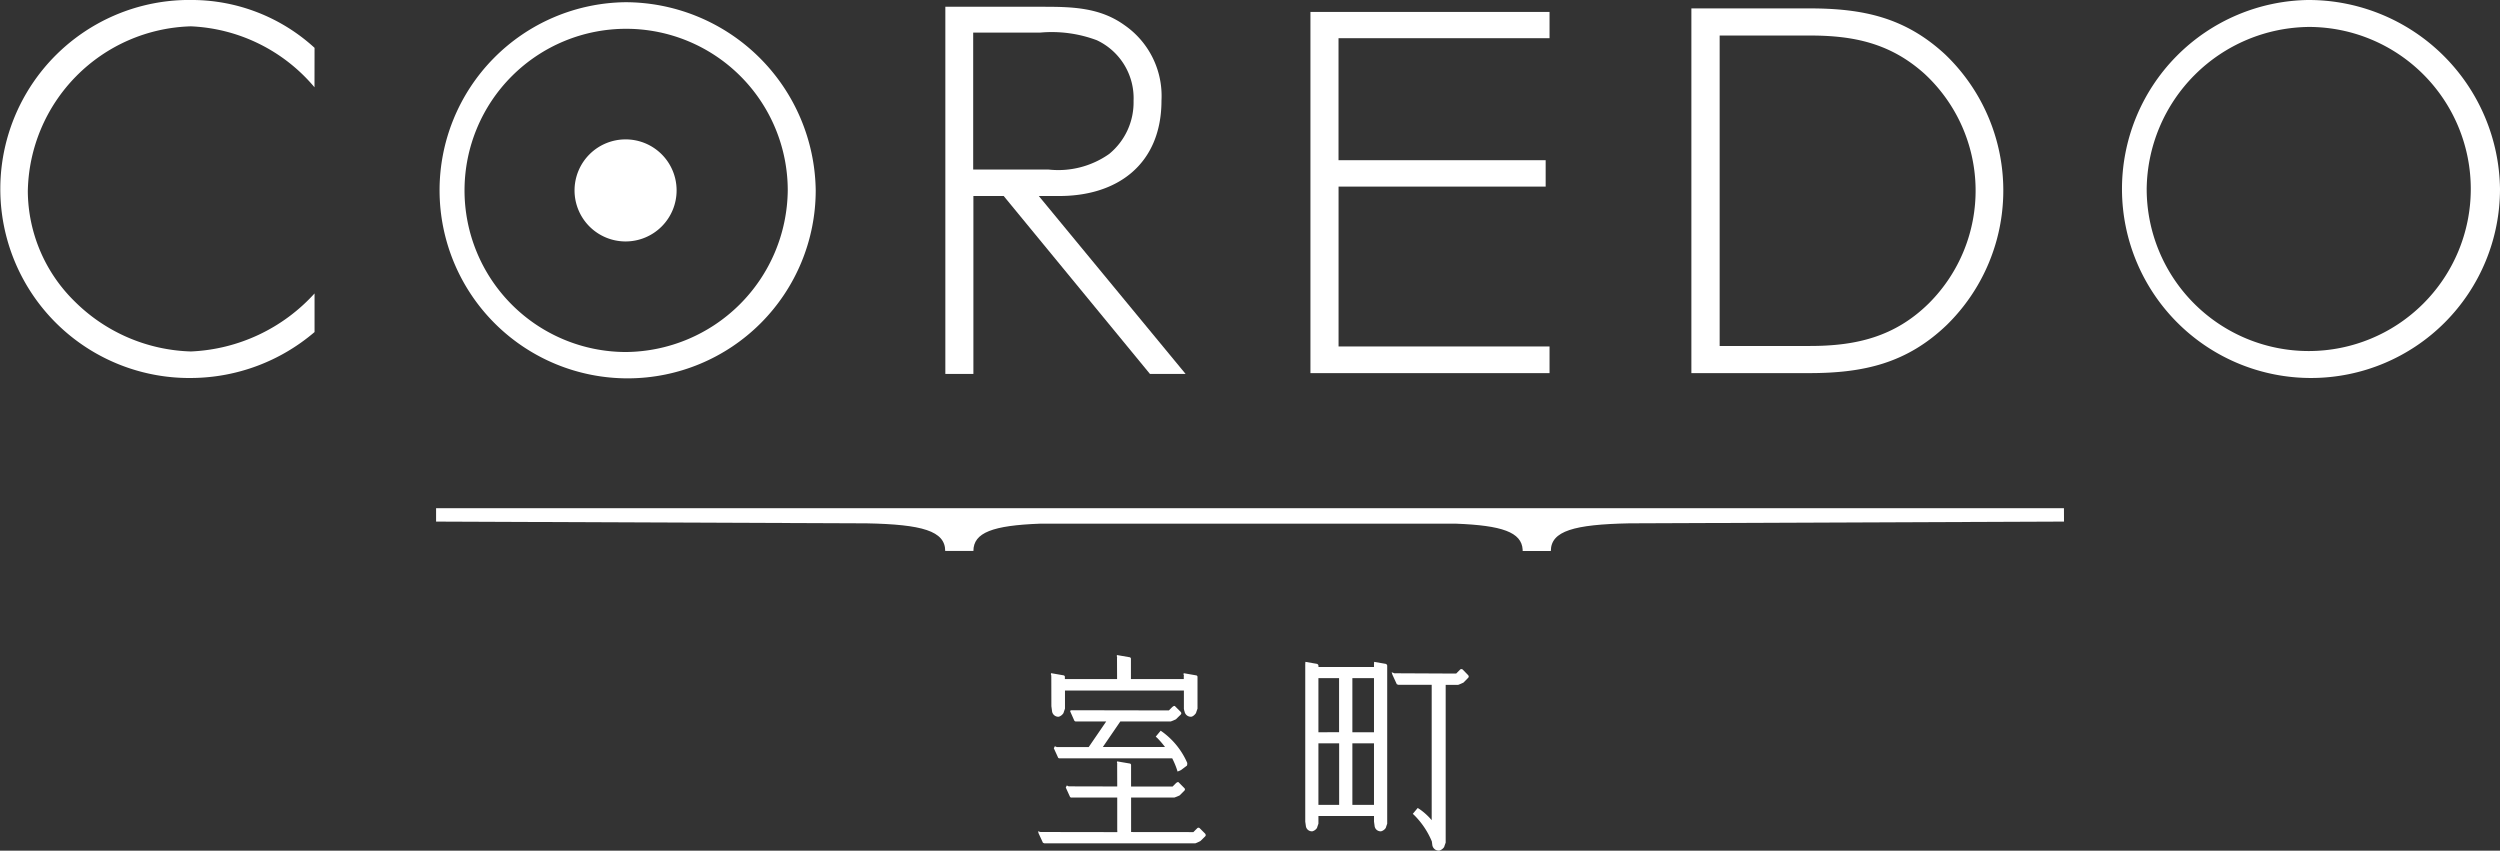 <svg xmlns="http://www.w3.org/2000/svg" width="171.475" height="58.347" viewBox="0 0 171.475 58.347">
  <rect x="0" y="0" width="171.475" height="58.347" fill="#333333" stroke="none"/>
  <g id="グループ_291" data-name="グループ 291" transform="translate(-162.529 -665.837)">
    <path id="パス_923" data-name="パス 923" d="M229.738,711.69l-.392-.392a.12.12,0,0,0-.176.027c0-.006-.25.248-.25.248l-4.272-.005V709.2h2.974a3.113,3.113,0,0,0,.358-.146l.331-.332a.118.118,0,0,0,0-.157v0l-.418-.423-.069.005-.082.052c.008-.006-.249.25-.249.25l-2.847,0v-1.46a.108.108,0,0,0-.075-.118l-.879-.149-.019.06.024.078-.005.094.005,1.489-3.33-.008-.128-.06-.072.139.284.625a.112.112,0,0,0,.116.065h3.13v2.37l-5.2-.008a.322.322,0,0,1-.119-.013l-.11-.042.032.138.3.653.1.043h10.348a2.629,2.629,0,0,0,.351-.158c.015-.009.08-.074.332-.323a.119.119,0,0,0,.006-.162Zm-9.476-3.224,0,0,.015.008ZM218.4,711.6v0l.012.008Zm5.331-.037h-.006c0-.037,0-.084.006-.134Z" transform="translate(15.463 11.338)" fill="#fff"/>
    <path id="パス_924" data-name="パス 924" d="M238.129,701.512l-.789-.137-.009.167v.187h-3.808v-.065a.147.147,0,0,0-.11-.152l-.787-.137-.01.165,0,.094,0,10.7.046.325a.414.414,0,0,0,.446.338.547.547,0,0,0,.317-.236c-.006,0,.095-.285.095-.285v-.526h3.812v.384l.045.325a.414.414,0,0,0,.446.338.56.56,0,0,0,.319-.236c-.006,0,.095-.282.095-.282l0-10.374v-.437A.145.145,0,0,0,238.129,701.512Zm-3.188,9.675h-1.422v-4.221h1.422Zm-1.422-4.982,0-3.715h1.417V706.2Zm3.812,4.982h-1.483v-4.221h1.483Zm0-4.982h-1.483V702.49h1.483Z" transform="translate(19.44 9.858)" fill="#fff"/>
    <path id="パス_925" data-name="パス 925" d="M219.316,706.562l-.129-.055-.072.138.284.623c0,.02.034.07.116.07h7.721a5.373,5.373,0,0,1,.3.7l.068.207.244-.112c.014-.008.4-.3.4-.3a.56.56,0,0,0,.019-.18,5.172,5.172,0,0,0-1.7-2.126l-.123-.087-.037.047-.064.074-.238.287.112.1a6.057,6.057,0,0,1,.525.613h-4.266l1.2-1.754h3.46a3.285,3.285,0,0,0,.354-.149l.332-.327a.118.118,0,0,0,.006-.162v-.008l-.419-.419-.068.005-.083.055c.005-.01-.252.248-.252.248l-6.734-.013-.037.072.28.63a.123.123,0,0,0,.116.069h2.077l-1.2,1.754Zm1.013-2.485,0-.005.02.008Z" transform="translate(15.696 10.515)" fill="#fff"/>
    <path id="パス_926" data-name="パス 926" d="M218.984,702.488l.005,2.028.049.372a.438.438,0,0,0,.456.354.6.6,0,0,0,.328-.257c-.005,0,.1-.3.1-.3l0-1.243h8.156l0,1.253.018.1.029.092a.438.438,0,0,0,.457.354c.179-.027.322-.249.33-.257-.008,0,.1-.3.1-.3l0-1.647v-.515a.11.11,0,0,0-.077-.116l-.865-.151-.022.065.028.075-.006.092v.172h-3.625v-1.377a.112.112,0,0,0-.075-.12l-.879-.152-.019.066.024.073-.005.094.005,1.415h-3.581v-.138a.11.11,0,0,0-.075-.116l-.867-.151-.02.065.027.075A.818.818,0,0,0,218.984,702.488Z" transform="translate(15.654 9.757)" fill="#fff"/>
    <path id="パス_927" data-name="パス 927" d="M226.986,710.992h0C226.981,711,226.983,711,226.986,710.992Z" transform="translate(17.879 12.526)" fill="#fff"/>
    <path id="パス_928" data-name="パス 928" d="M242.525,702.221l-.005-.018c-.023-.029-.1-.107-.392-.406a.136.136,0,0,0-.2.024l-.25.25-4.162-.02c-.037.02-.119-.017-.119-.017l-.143-.055.052.171.3.651.107.042H240v9.284a4.339,4.339,0,0,0-.83-.756l-.126-.079-.037.037-.06.073-.243.289.114.107a5.546,5.546,0,0,1,1.192,1.786c.014.1.036.27.036.27a.448.448,0,0,0,.476.36.614.614,0,0,0,.337-.253c-.008,0,.1-.294.1-.294l0-10.633v-.19h.857c.038-.005.36-.152.36-.152l.326-.33a.133.133,0,0,0,.038-.092A.105.105,0,0,0,242.525,702.221Z" transform="translate(20.729 9.966)" fill="#fff"/>
    <path id="パス_929" data-name="パス 929" d="M297.6,693.124H185.945v.92l29.536.12c3.807.074,5.382.524,5.385,1.894H222.8c0-1.267,1.345-1.749,4.568-1.871H255.9c3.146.12,4.505.58,4.573,1.785v.087h1.933v-.008c.01-1.363,1.587-1.811,5.377-1.887l29.821-.12Z" transform="translate(6.495 7.569)" fill="#fff"/>
    <path id="パス_930" data-name="パス 930" d="M234.82,668.28v8.366h14.208v1.813H234.823v10.966h14.471v1.827h-16.4V666.478h16.4v1.8Z" transform="translate(19.518 0.178)" fill="#fff"/>
    <path id="パス_931" data-name="パス 931" d="M255.288,689.443V668.149h6.2c3.024,0,5.532.54,7.852,2.625a10.917,10.917,0,0,1,.289,15.751c-2.317,2.28-4.958,2.917-8.141,2.917Zm-1.939,1.861h8.074c3.73,0,6.7-.664,9.458-3.317a12.91,12.91,0,0,0-.133-18.548c-2.766-2.555-5.664-3.151-9.325-3.151h-8.074Z" transform="translate(25.192 0.125)" fill="#fff"/>
    <path id="パス_932" data-name="パス 932" d="M289.367,667.685A11.115,11.115,0,1,1,278.221,678.8,11.242,11.242,0,0,1,289.367,667.685Zm0-1.849A12.964,12.964,0,1,0,302.455,678.8,13.133,13.133,0,0,0,289.367,665.837Z" transform="translate(31.549 0)" fill="#fff"/>
    <path id="パス_933" data-name="パス 933" d="M198.956,665.956a12.9,12.9,0,1,0,13.036,12.9A13.077,13.077,0,0,0,198.956,665.956Zm0,23.993a11.085,11.085,0,1,1,11.118-11.092A11.2,11.2,0,0,1,198.956,689.949Z" transform="translate(6.487 0.033)" fill="#fff"/>
    <path id="パス_934" data-name="パス 934" d="M196.883,673.322a3.5,3.5,0,1,0,3.494,3.492A3.493,3.493,0,0,0,196.883,673.322Z" transform="translate(8.56 2.076)" fill="#fff"/>
    <path id="パス_935" data-name="パス 935" d="M184.1,671.824a11.732,11.732,0,0,0-8.477-4.181,11.515,11.515,0,0,0-11.186,11.325,10.672,10.672,0,0,0,3.2,7.53,11.787,11.787,0,0,0,7.99,3.446,12.156,12.156,0,0,0,8.477-3.98v2.649a13.113,13.113,0,0,1-8.408,3.15,12.965,12.965,0,1,1,.032-25.927,12.5,12.5,0,0,1,8.376,3.282Z" transform="translate(0 0)" fill="#fff"/>
    <path id="パス_936" data-name="パス 936" d="M215.2,677.366v-9.393h4.577a8.823,8.823,0,0,1,3.9.521,4.387,4.387,0,0,1,2.523,4.159,4.571,4.571,0,0,1-1.672,3.642,6.064,6.064,0,0,1-4.159,1.07Zm4.5,1.813h1.253c4.146.057,7.162-2.191,7.162-6.547a5.9,5.9,0,0,0-2.531-5.166c-1.7-1.228-3.609-1.266-5.641-1.266h-6.653v25.185h1.924V679.178h2.077l10.034,12.207h2.445Z" transform="translate(14.08 0.101)" fill="#fff"/>
  </g>
</svg>
